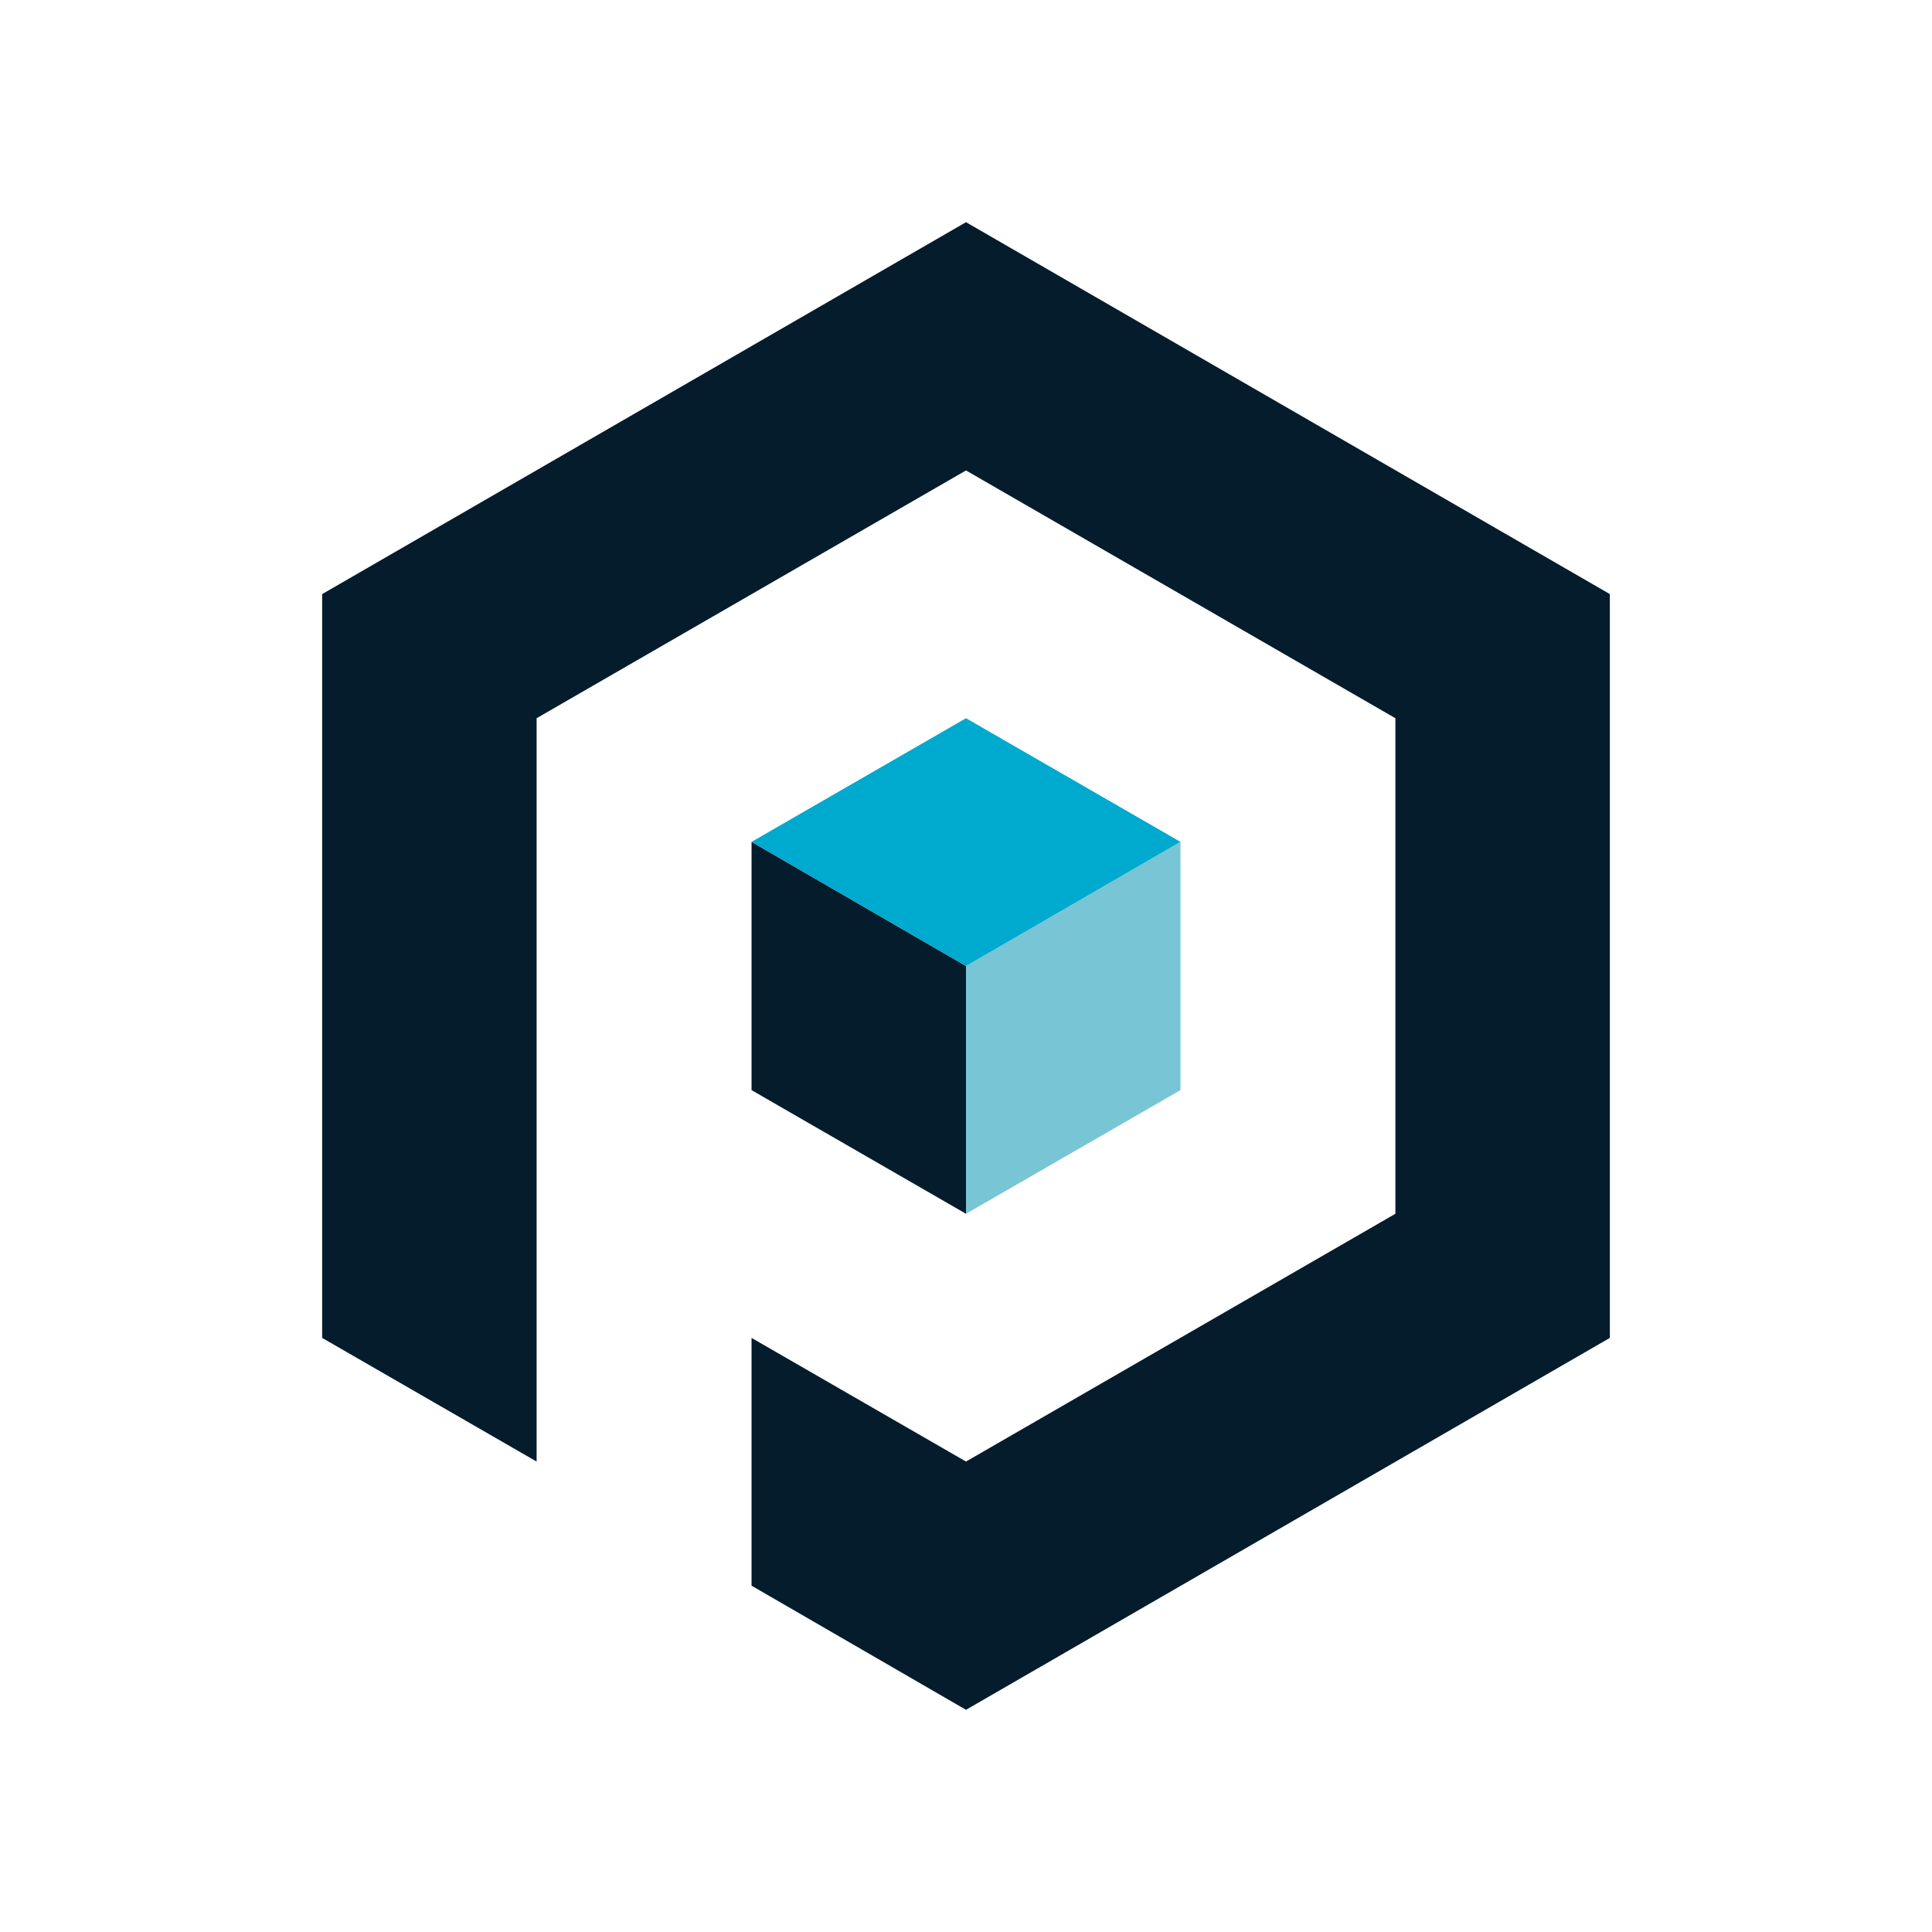 <?xml version="1.0" encoding="utf-8"?>
<!-- Generator: Adobe Illustrator 25.2.0, SVG Export Plug-In . SVG Version: 6.00 Build 0)  -->
<!DOCTYPE svg>

<svg version="1.2" baseProfile="tiny-ps" id="Layer_1" xmlns:x="http://ns.adobe.com/Extensibility/1.0/" xmlns:i="http://ns.adobe.com/AdobeIllustrator/10.0/" xmlns:graph="http://ns.adobe.com/Graphs/1.0/"
	 xmlns="http://www.w3.org/2000/svg" xmlns:xlink="http://www.w3.org/1999/xlink" viewBox="0 0 400 400"
	  xml:space="preserve">
<title> Poliigon.Com </title>
<g>
	<rect fill="#FFFFFF" width="400" height="400"/>
	<g>
		<g>
			<polygon fill="#77C5D5" points="200,200 200,251.3 244.4,225.7 244.4,174.3 			"/>
			<polygon fill="#041C2C" points="155.6,174.3 155.6,225.7 200,251.3 200,200 			"/>
			<polygon fill="#00A9CE" points="200,148.7 155.6,174.3 200,200 244.4,174.3 			"/>
			<polygon fill="#041C2C" points="200,46 66.7,123 66.7,277 111.1,302.6 111.1,148.7 200,97.4 200,97.4 288.9,148.7 288.9,251.3 
				200,302.6 155.6,277 155.6,328.3 200,354 333.3,277 333.3,123 			"/>
		</g>
	</g>
</g>
</svg>

